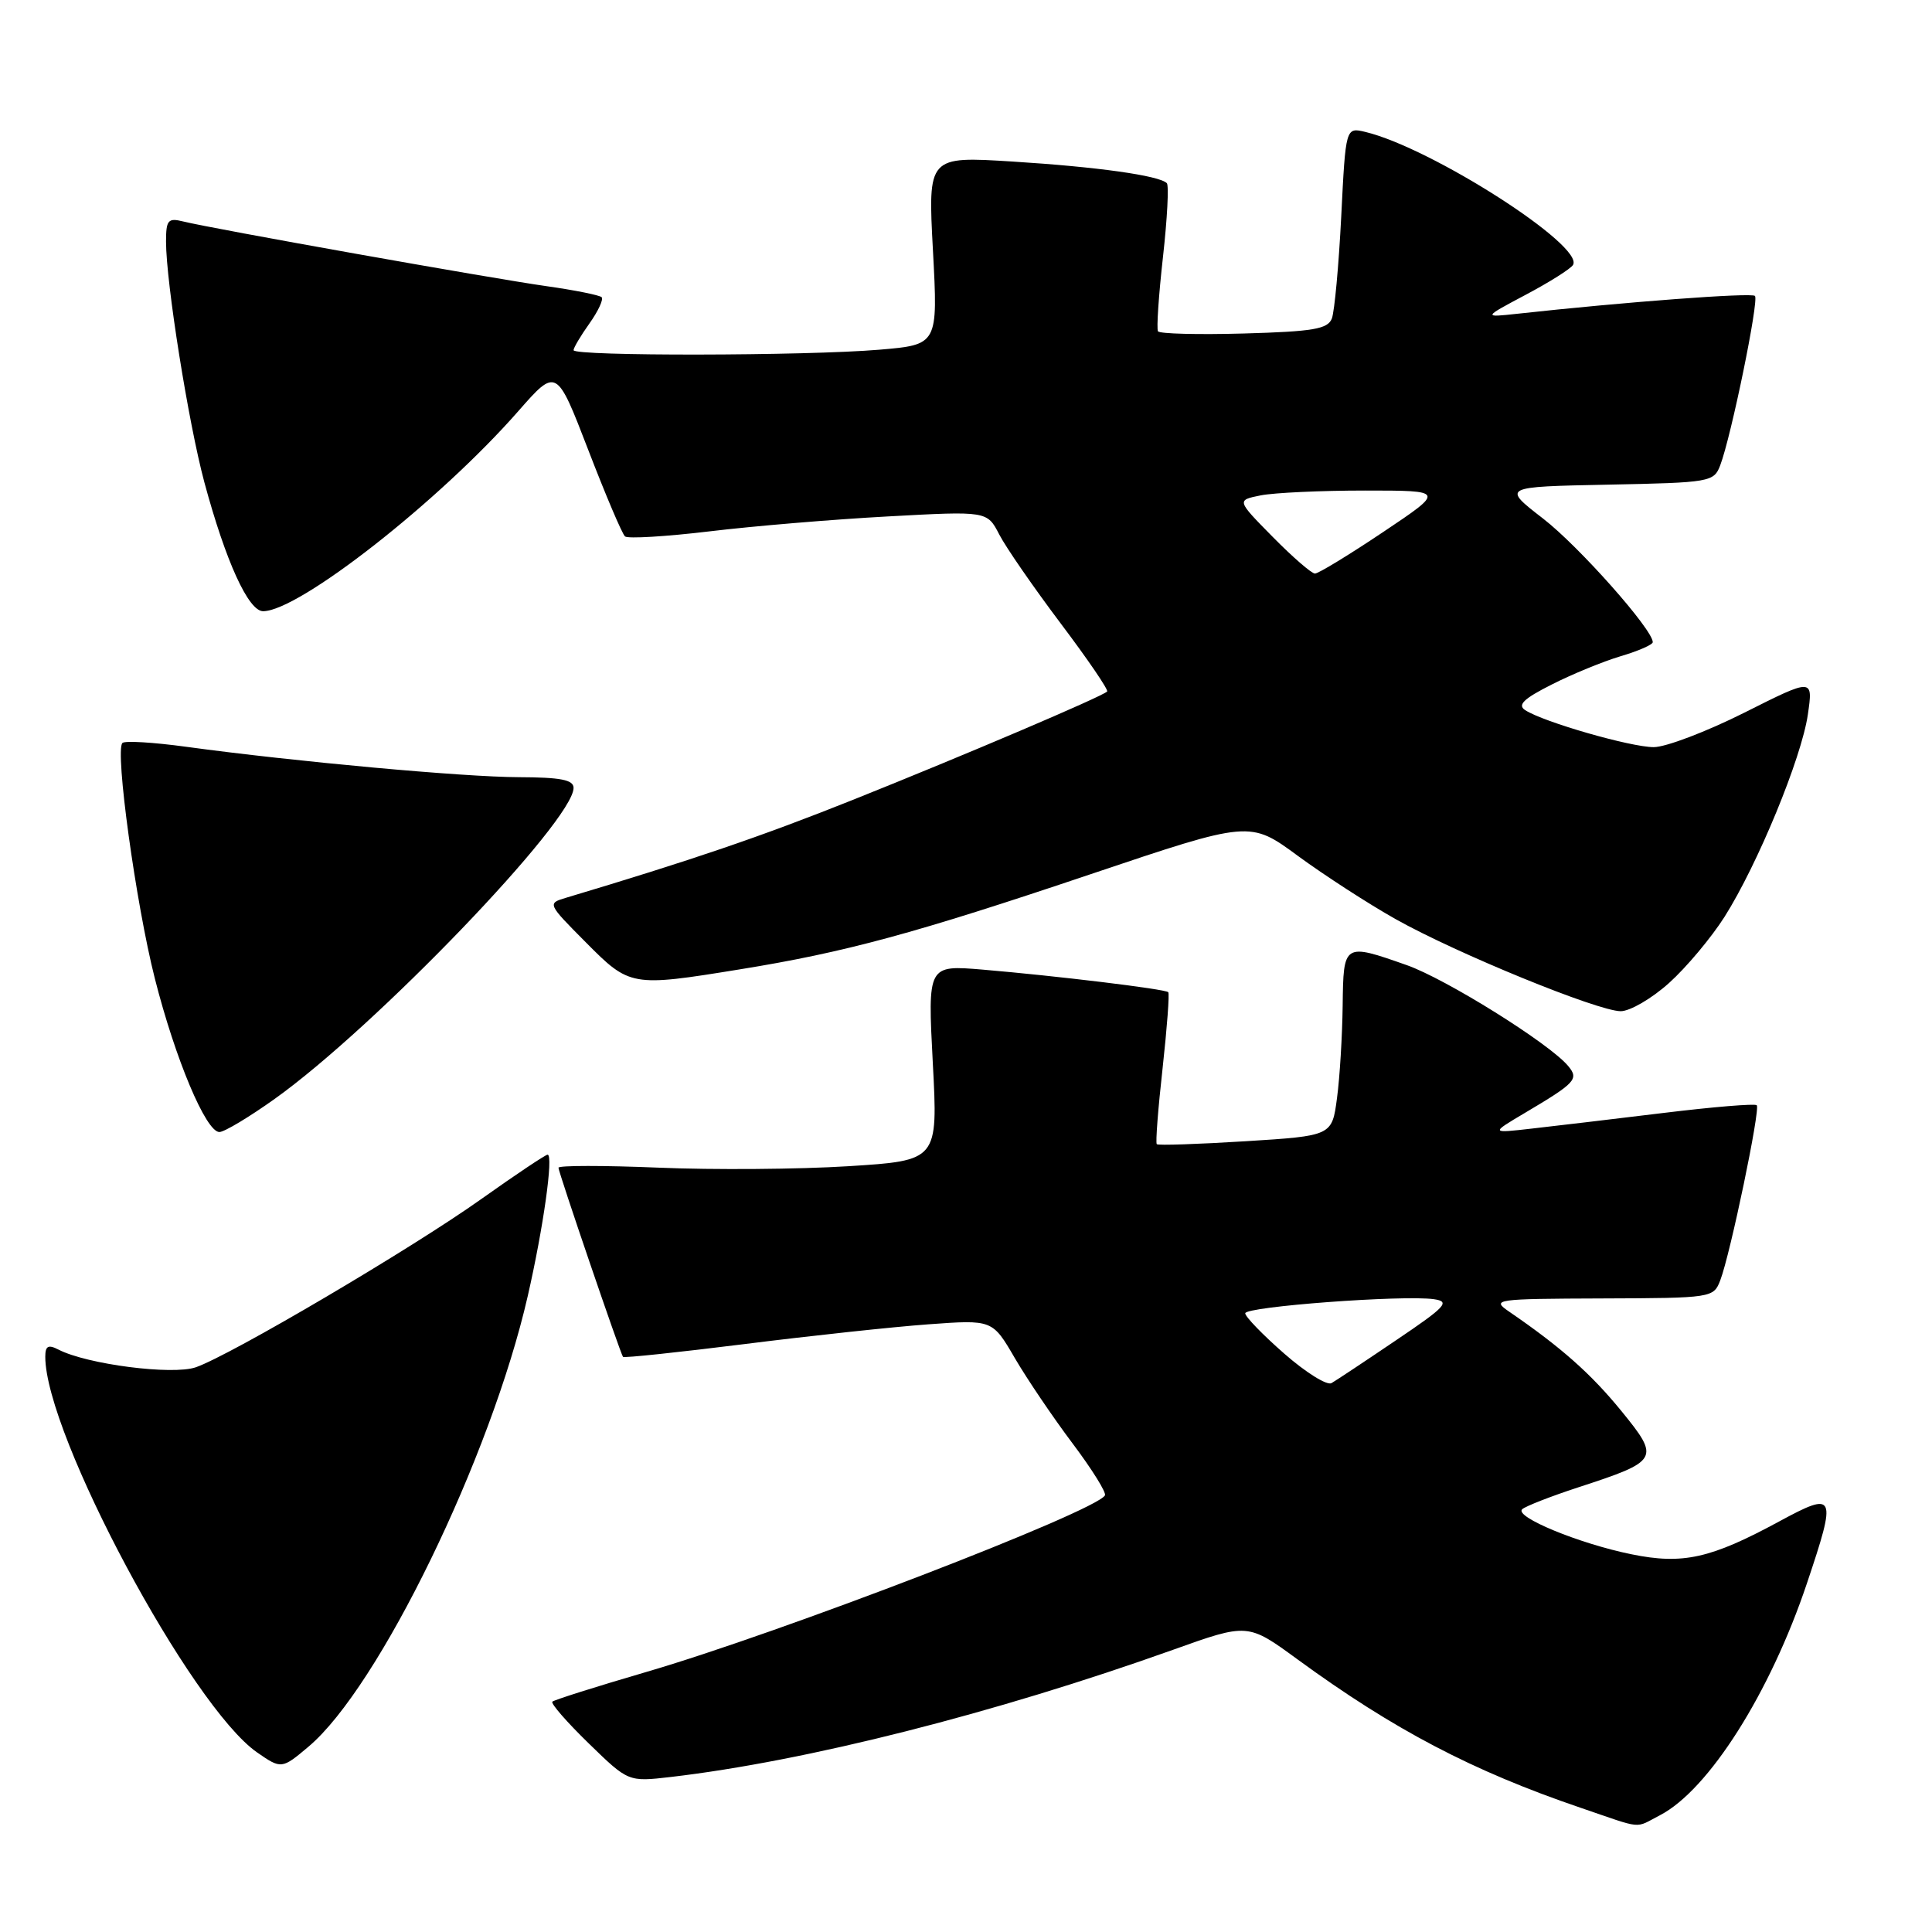 <?xml version="1.0" encoding="UTF-8" standalone="no"?>
<!DOCTYPE svg PUBLIC "-//W3C//DTD SVG 1.1//EN" "http://www.w3.org/Graphics/SVG/1.1/DTD/svg11.dtd" >
<svg xmlns="http://www.w3.org/2000/svg" xmlns:xlink="http://www.w3.org/1999/xlink" version="1.1" viewBox="0 0 256 256">
 <g >
 <path fill="currentColor"
d=" M 219.95 240.53 C 226.40 237.19 234.55 224.33 239.42 209.82 C 243.41 197.94 243.24 197.55 235.75 201.60 C 226.67 206.52 222.97 207.34 216.18 205.95 C 209.23 204.54 200.60 200.97 201.70 199.98 C 202.14 199.58 205.47 198.28 209.10 197.09 C 219.86 193.58 220.01 193.31 214.82 186.94 C 210.80 182.02 206.86 178.52 199.97 173.80 C 197.59 172.17 198.06 172.10 212.27 172.05 C 226.88 172.00 227.06 171.97 227.95 169.63 C 229.29 166.11 233.28 146.95 232.78 146.45 C 232.55 146.21 226.98 146.67 220.43 147.47 C 213.87 148.27 206.03 149.20 203.00 149.54 C 197.50 150.17 197.50 150.17 202.00 147.50 C 208.80 143.47 209.24 142.99 207.79 141.25 C 205.34 138.29 191.60 129.71 186.39 127.88 C 178.03 124.94 178.01 124.95 177.91 133.25 C 177.86 137.24 177.53 142.75 177.16 145.50 C 176.50 150.50 176.50 150.50 165.05 151.22 C 158.75 151.61 153.45 151.79 153.28 151.61 C 153.10 151.44 153.45 146.91 154.05 141.55 C 154.64 136.18 154.98 131.65 154.80 131.47 C 154.39 131.05 139.90 129.30 130.21 128.48 C 122.92 127.87 122.92 127.87 123.60 140.83 C 124.29 153.78 124.29 153.78 112.39 154.53 C 105.85 154.94 94.54 155.03 87.25 154.72 C 79.96 154.42 74.00 154.42 74.00 154.73 C 74.00 155.31 82.17 179.25 82.55 179.79 C 82.66 179.96 89.90 179.19 98.63 178.10 C 107.36 177.00 118.33 175.82 123.00 175.48 C 131.50 174.86 131.50 174.86 134.46 179.94 C 136.09 182.73 139.54 187.83 142.12 191.26 C 144.70 194.69 146.63 197.79 146.41 198.15 C 145.05 200.34 103.49 216.34 85.55 221.57 C 78.98 223.49 73.42 225.25 73.19 225.48 C 72.95 225.71 75.12 228.20 78.01 231.01 C 83.25 236.11 83.25 236.11 88.87 235.46 C 106.82 233.37 131.87 227.02 155.42 218.61 C 165.34 215.06 165.34 215.06 171.92 219.87 C 184.69 229.20 195.09 234.65 209.41 239.53 C 217.90 242.43 216.52 242.30 219.95 240.53 Z  M 40.88 231.44 C 50.19 223.61 65.05 193.07 69.93 171.73 C 72.00 162.69 73.36 153.00 72.56 153.00 C 72.28 153.00 68.32 155.65 63.77 158.88 C 54.55 165.44 30.60 179.55 25.95 181.17 C 22.87 182.24 11.55 180.79 7.75 178.83 C 6.39 178.13 6.00 178.34 6.00 179.78 C 6.00 190.07 25.30 226.11 34.06 232.20 C 37.27 234.43 37.35 234.42 40.88 231.44 Z  M 36.41 145.60 C 49.71 136.11 76.00 108.75 76.00 104.40 C 76.00 103.33 74.29 103.00 68.75 102.98 C 61.43 102.96 39.10 100.92 24.65 98.95 C 20.33 98.36 16.53 98.13 16.22 98.45 C 15.21 99.46 18.01 119.77 20.51 129.63 C 23.22 140.32 27.29 150.00 29.07 150.00 C 29.72 150.00 33.02 148.02 36.41 145.60 Z  M 221.16 130.25 C 223.45 128.19 226.75 124.25 228.50 121.50 C 232.90 114.55 238.71 100.45 239.55 94.68 C 240.25 89.85 240.25 89.85 231.14 94.43 C 226.14 96.94 220.73 99.00 219.13 99.00 C 216.08 99.00 204.53 95.68 202.10 94.10 C 201.03 93.41 201.89 92.58 205.60 90.71 C 208.29 89.34 212.41 87.65 214.75 86.95 C 217.09 86.26 219.00 85.42 219.00 85.09 C 219.00 83.41 209.20 72.37 204.46 68.71 C 199.02 64.50 199.02 64.50 213.05 64.22 C 226.62 63.95 227.10 63.87 227.94 61.65 C 229.40 57.81 233.10 39.77 232.54 39.21 C 232.09 38.75 215.20 40.02 201.00 41.58 C 196.50 42.07 196.50 42.07 202.18 39.05 C 205.30 37.40 208.12 35.62 208.43 35.11 C 209.99 32.59 189.67 19.58 180.91 17.48 C 178.31 16.86 178.31 16.86 177.72 28.69 C 177.39 35.19 176.83 41.27 176.48 42.20 C 175.94 43.60 174.03 43.93 164.82 44.19 C 158.76 44.36 153.64 44.23 153.44 43.90 C 153.23 43.57 153.53 39.14 154.10 34.05 C 154.67 28.96 154.90 24.56 154.61 24.27 C 153.59 23.26 145.40 22.11 134.23 21.41 C 122.95 20.70 122.95 20.70 123.62 33.19 C 124.29 45.68 124.29 45.68 116.49 46.34 C 106.77 47.16 76.00 47.21 76.00 46.40 C 76.00 46.08 76.95 44.48 78.11 42.85 C 79.27 41.22 79.99 39.66 79.72 39.38 C 79.44 39.11 76.13 38.44 72.36 37.91 C 65.07 36.88 28.04 30.29 24.25 29.34 C 22.27 28.85 22.00 29.16 22.00 32.01 C 22.00 37.43 24.97 56.06 27.08 63.91 C 29.91 74.39 32.92 81.00 34.87 80.99 C 39.64 80.96 58.24 66.38 68.65 54.51 C 73.74 48.71 73.74 48.71 77.94 59.60 C 80.25 65.60 82.44 70.76 82.82 71.08 C 83.19 71.40 88.22 71.10 94.00 70.41 C 99.78 69.71 110.42 68.82 117.65 68.43 C 130.80 67.71 130.80 67.71 132.41 70.83 C 133.30 72.55 136.97 77.85 140.55 82.61 C 144.14 87.37 146.91 91.43 146.70 91.63 C 146.02 92.31 127.78 100.08 113.00 105.99 C 100.78 110.87 91.71 113.96 75.00 118.96 C 72.52 119.70 72.53 119.74 77.61 124.85 C 83.45 130.74 83.65 130.78 98.00 128.45 C 112.03 126.18 121.17 123.70 144.56 115.82 C 165.62 108.73 165.62 108.73 171.99 113.42 C 175.50 115.99 181.32 119.76 184.93 121.79 C 193.01 126.33 211.69 133.97 214.75 133.99 C 215.98 133.99 218.87 132.31 221.16 130.25 Z  M 170.18 179.37 C 167.33 176.88 165.00 174.47 165.00 174.02 C 165.00 173.13 185.91 171.57 190.00 172.15 C 192.20 172.47 191.61 173.12 185.00 177.58 C 180.88 180.37 177.02 182.93 176.43 183.27 C 175.84 183.62 173.02 181.86 170.18 179.37 Z  M 168.64 71.14 C 163.85 66.28 163.85 66.28 167.05 65.64 C 168.81 65.29 175.03 65.00 180.87 65.00 C 191.48 65.00 191.48 65.00 183.27 70.50 C 178.75 73.53 174.69 76.00 174.24 76.00 C 173.79 76.00 171.27 73.81 168.64 71.14 Z "/>
</g>
</svg>